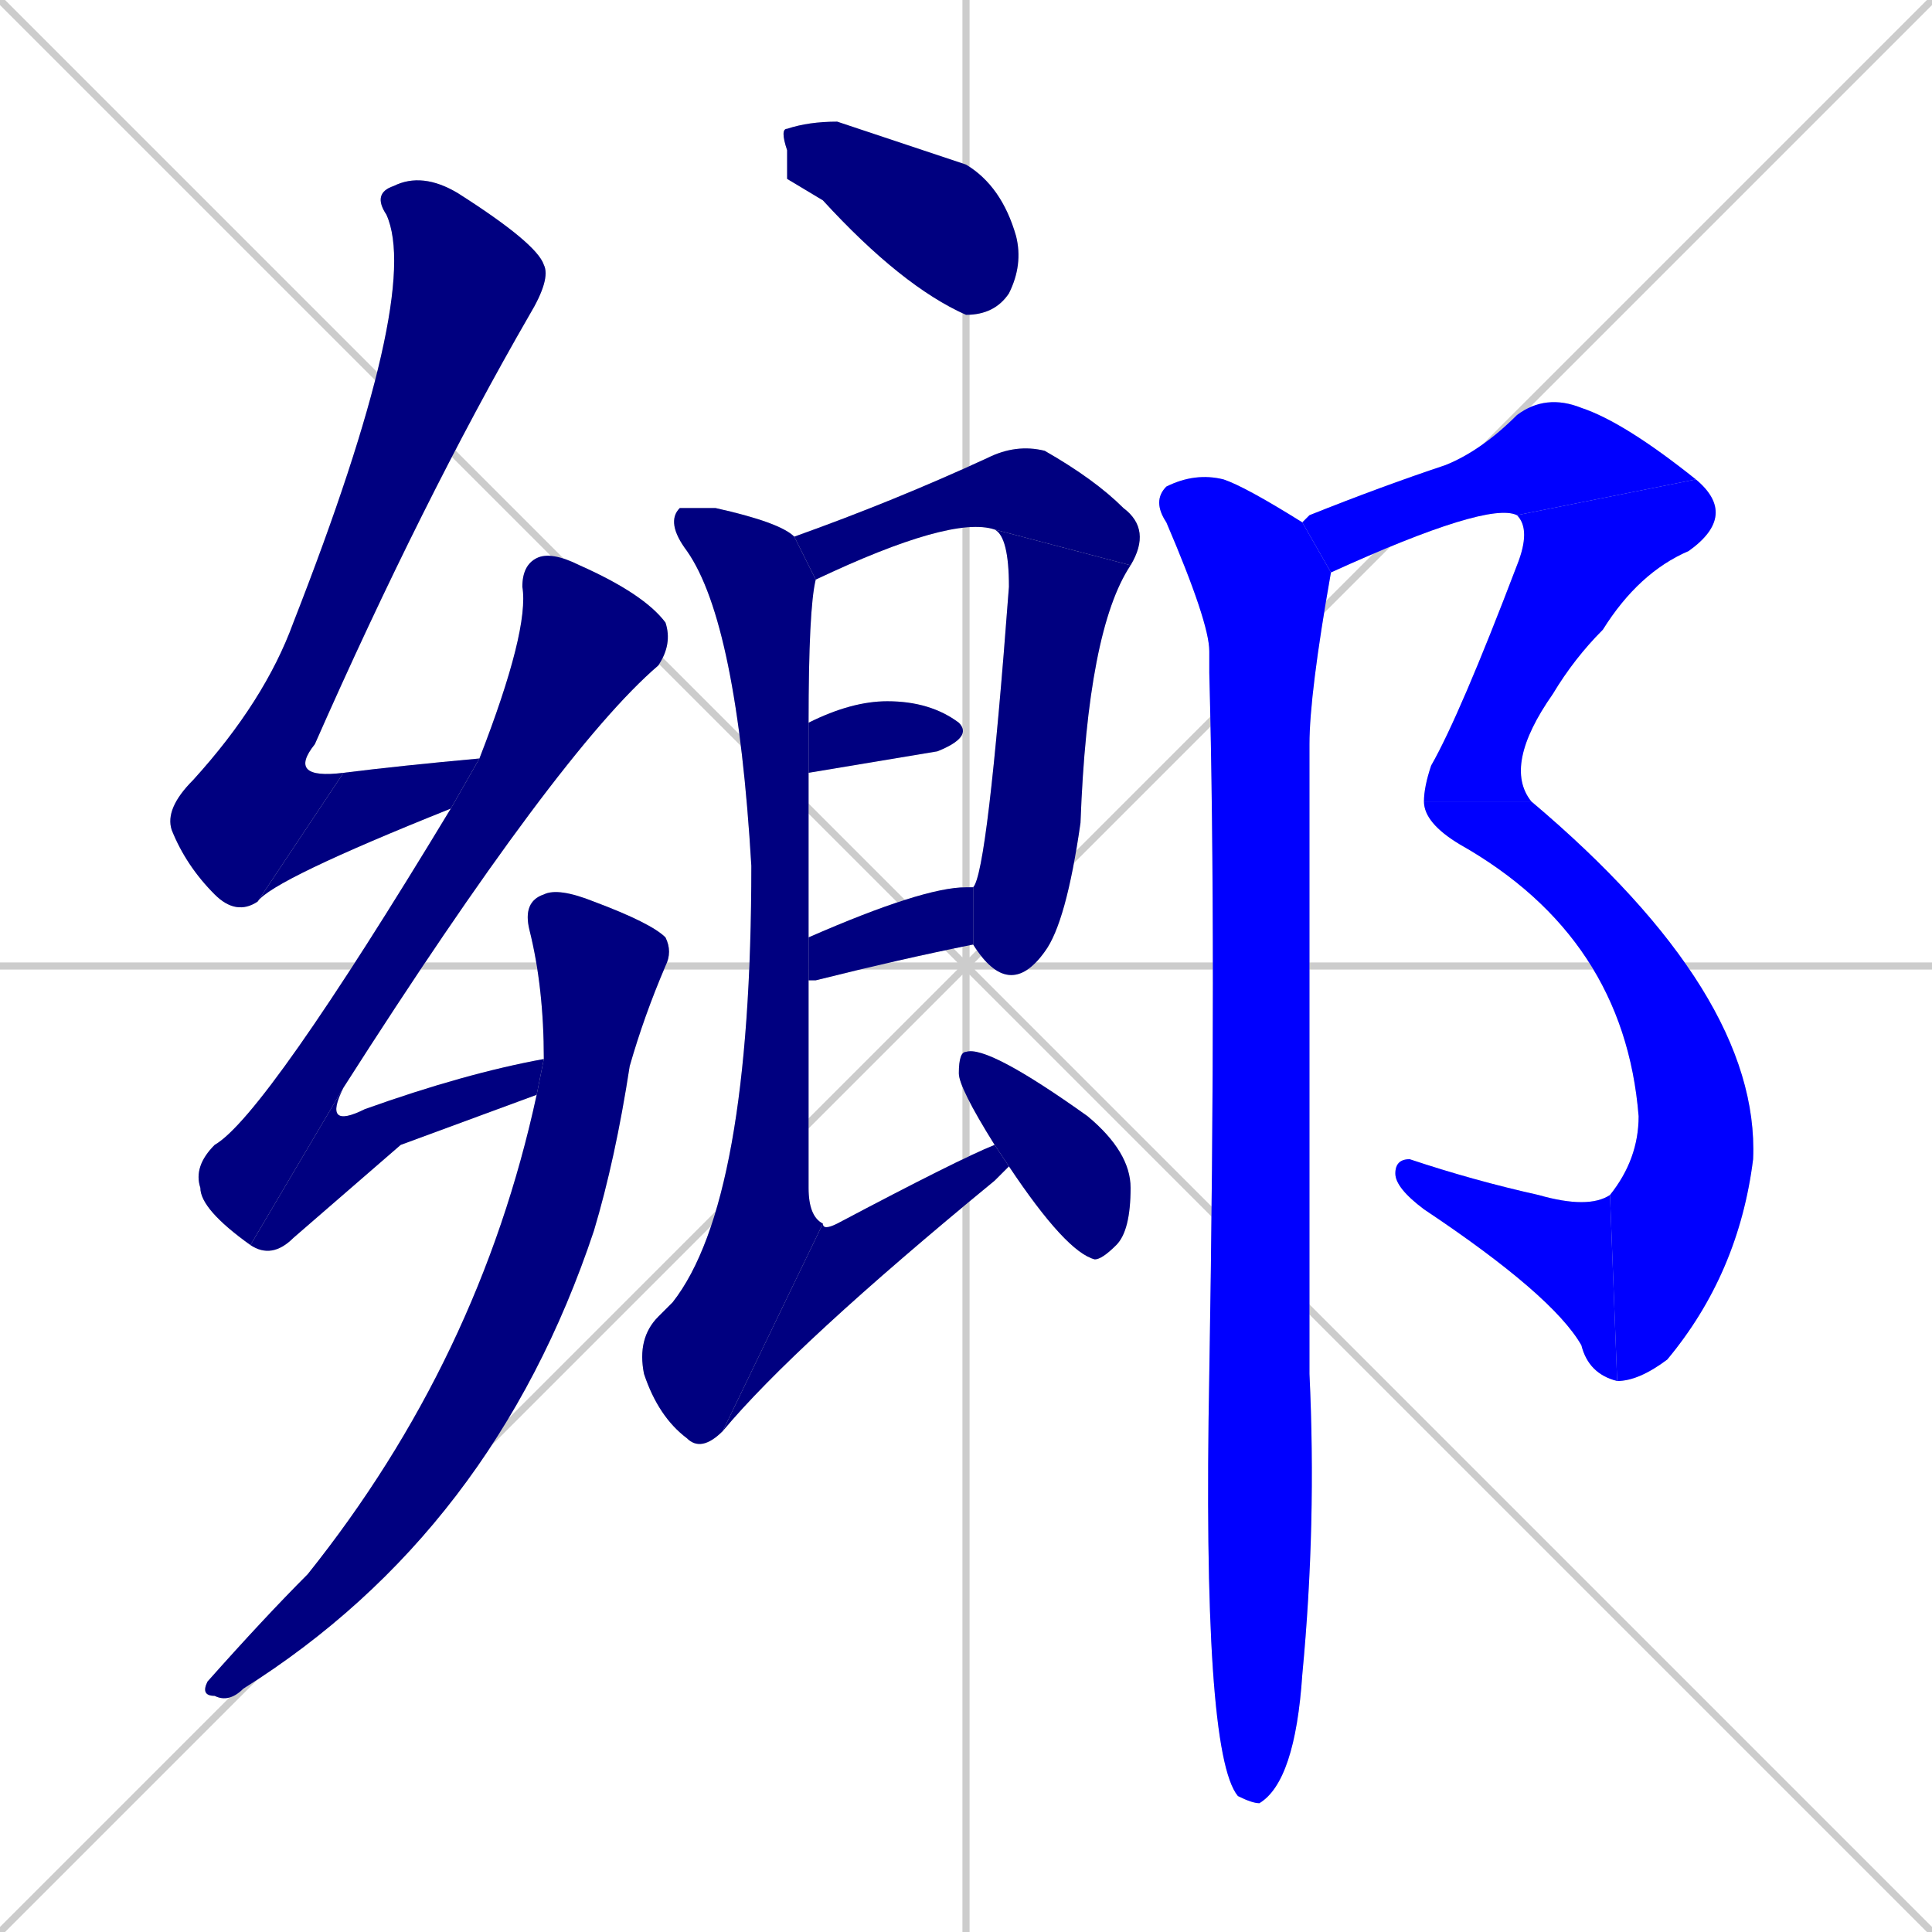 <svg xmlns="http://www.w3.org/2000/svg" xmlns:xlink="http://www.w3.org/1999/xlink" width="270" height="270"><defs><clipPath id="clip-mask-1"><rect x="23" y="24" width="54" height="104"><animate attributeName="y" from="-80" to="24" dur="0.385" begin="0; animate18.end + 1" id="animate1" fill="freeze"/></rect></clipPath><clipPath id="clip-mask-2"><rect x="36" y="106" width="31" height="20"><set attributeName="x" to="5" begin="0; animate18.end + 1" /><animate attributeName="x" from="5" to="36" dur="0.115" begin="animate1.end" id="animate2" fill="freeze"/></rect></clipPath><clipPath id="clip-mask-3"><rect x="27" y="77" width="67" height="97"><set attributeName="y" to="-20" begin="0; animate18.end + 1" /><animate attributeName="y" from="-20" to="77" dur="0.359" begin="animate2.end + 0.5" id="animate3" fill="freeze"/></rect></clipPath><clipPath id="clip-mask-4"><rect x="35" y="148" width="41" height="28"><set attributeName="x" to="-6" begin="0; animate18.end + 1" /><animate attributeName="x" from="-6" to="35" dur="0.152" begin="animate3.end" id="animate4" fill="freeze"/></rect></clipPath><clipPath id="clip-mask-5"><rect x="28" y="124" width="66" height="114"><set attributeName="y" to="10" begin="0; animate18.end + 1" /><animate attributeName="y" from="10" to="124" dur="0.422" begin="animate4.end + 0.5" id="animate5" fill="freeze"/></rect></clipPath><clipPath id="clip-mask-6"><rect x="109" y="17" width="34" height="27"><set attributeName="x" to="75" begin="0; animate18.end + 1" /><animate attributeName="x" from="75" to="109" dur="0.126" begin="animate5.end + 0.5" id="animate6" fill="freeze"/></rect></clipPath><clipPath id="clip-mask-7"><rect x="111" y="62" width="50" height="19"><set attributeName="x" to="61" begin="0; animate18.end + 1" /><animate attributeName="x" from="61" to="111" dur="0.185" begin="animate6.end + 0.5" id="animate7" fill="freeze"/></rect></clipPath><clipPath id="clip-mask-8"><rect x="136" y="74" width="22" height="66"><set attributeName="y" to="8" begin="0; animate18.end + 1" /><animate attributeName="y" from="8" to="74" dur="0.244" begin="animate7.end" id="animate8" fill="freeze"/></rect></clipPath><clipPath id="clip-mask-9"><rect x="113" y="98" width="23" height="10"><set attributeName="x" to="90" begin="0; animate18.end + 1" /><animate attributeName="x" from="90" to="113" dur="0.085" begin="animate8.end + 0.5" id="animate9" fill="freeze"/></rect></clipPath><clipPath id="clip-mask-10"><rect x="113" y="124" width="23" height="13"><set attributeName="x" to="90" begin="0; animate18.end + 1" /><animate attributeName="x" from="90" to="113" dur="0.085" begin="animate9.end + 0.5" id="animate10" fill="freeze"/></rect></clipPath><clipPath id="clip-mask-11"><rect x="89" y="71" width="26" height="132"><set attributeName="y" to="-61" begin="0; animate18.end + 1" /><animate attributeName="y" from="-61" to="71" dur="0.489" begin="animate10.end + 0.5" id="animate11" fill="freeze"/></rect></clipPath><clipPath id="clip-mask-12"><rect x="101" y="160" width="40" height="40"><set attributeName="x" to="61" begin="0; animate18.end + 1" /><animate attributeName="x" from="61" to="101" dur="0.148" begin="animate11.end" id="animate12" fill="freeze"/></rect></clipPath><clipPath id="clip-mask-13"><rect x="134" y="146" width="24" height="30"><set attributeName="x" to="110" begin="0; animate18.end + 1" /><animate attributeName="x" from="110" to="134" dur="0.089" begin="animate12.end + 0.5" id="animate13" fill="freeze"/></rect></clipPath><clipPath id="clip-mask-14"><rect x="182" y="55" width="55" height="25"><set attributeName="x" to="127" begin="0; animate18.end + 1" /><animate attributeName="x" from="127" to="182" dur="0.204" begin="animate13.end + 0.5" id="animate14" fill="freeze"/></rect></clipPath><clipPath id="clip-mask-15"><rect x="199" y="67" width="44" height="45"><set attributeName="y" to="22" begin="0; animate18.end + 1" /><animate attributeName="y" from="22" to="67" dur="0.167" begin="animate14.end" id="animate15" fill="freeze"/></rect></clipPath><clipPath id="clip-mask-16"><rect x="199" y="112" width="47" height="81"><set attributeName="y" to="31" begin="0; animate18.end + 1" /><animate attributeName="y" from="31" to="112" dur="0.300" begin="animate15.end + 0.5" id="animate16" fill="freeze"/></rect></clipPath><clipPath id="clip-mask-17"><rect x="195" y="162" width="31" height="31"><set attributeName="x" to="226" begin="0; animate18.end + 1" /><animate attributeName="x" from="226" to="195" dur="0.115" begin="animate16.end" id="animate17" fill="freeze"/></rect></clipPath><clipPath id="clip-mask-18"><rect x="161" y="66" width="25" height="186"><set attributeName="y" to="-120" begin="0; animate18.end + 1" /><animate attributeName="y" from="-120" to="66" dur="0.689" begin="animate17.end + 0.5" id="animate18" fill="freeze"/></rect></clipPath></defs><path d="M 0 0 L 270 270 M 270 0 L 0 270 M 135 0 L 135 270 M 0 135 L 270 135" stroke="#CCCCCC" /><path d="M 36 126 Q 33 128 30 125 Q 26 121 24 116 Q 23 113 27 109 Q 37 98 41 87 Q 59 41 54 30 Q 52 27 55 26 Q 59 24 64 27 Q 75 34 76 37 Q 77 39 74 44 Q 59 70 44 104 Q 40 109 48 108" fill="#CCCCCC"/><path d="M 63 113 Q 38 123 36 126 L 48 108 Q 56 107 67 106" fill="#CCCCCC"/><path d="M 35 174 Q 28 169 28 166 Q 27 163 30 160 Q 37 156 63 113 L 67 106 Q 74 88 73 82 Q 73 79 75 78 Q 77 77 81 79 Q 90 83 93 87 Q 94 90 92 93 Q 78 105 48 152" fill="#CCCCCC"/><path d="M 56 160 L 41 173 Q 38 176 35 174 L 48 152 Q 45 158 51 155 Q 65 150 76 148 L 75 153" fill="#CCCCCC"/><path d="M 76 148 Q 76 138 74 130 Q 73 126 76 125 Q 78 124 83 126 Q 91 129 93 131 Q 94 133 93 135 Q 90 142 88 149 Q 86 162 83 172 Q 69 214 34 236 Q 32 238 30 237 Q 28 237 29 235 Q 37 226 43 220 Q 67 190 75 153" fill="#CCCCCC"/><path d="M 110 25 L 110 21 Q 109 18 110 18 Q 113 17 117 17 Q 132 22 135 23 Q 140 26 142 33 Q 143 37 141 41 Q 139 44 135 44 Q 126 40 115 28" fill="#CCCCCC"/><path d="M 139 74 Q 133 72 114 81 L 111 75 Q 125 70 138 64 Q 142 62 146 63 Q 153 67 157 71 Q 161 74 158 79" fill="#CCCCCC"/><path d="M 136 124 Q 138 122 141 82 Q 141 75 139 74 L 158 79 Q 152 88 151 115 Q 149 129 146 133 Q 141 140 136 132 L 136 132" fill="#CCCCCC"/><path d="M 113 101 Q 119 98 124 98 Q 130 98 134 101 Q 136 103 131 105 Q 113 108 113 108" fill="#CCCCCC"/><path d="M 113 131 Q 129 124 135 124 Q 136 124 136 124 L 136 132 Q 126 134 114 137 Q 113 137 113 137" fill="#CCCCCC"/><path d="M 101 200 Q 98 203 96 201 Q 92 198 90 192 Q 89 187 92 184 Q 93 183 94 182 Q 105 168 105 121 Q 103 87 96 77 Q 93 73 95 71 Q 96 71 100 71 Q 109 73 111 75 L 114 81 Q 113 85 113 101 L 113 108 Q 113 118 113 131 L 113 137 Q 113 150 113 166 Q 113 170 115 171" fill="#CCCCCC"/><path d="M 140 164 L 139 165 Q 111 188 101 200 L 115 171 Q 115 172 117 171 Q 134 162 139 160 L 141 163" fill="#CCCCCC"/><path d="M 139 160 Q 134 152 134 150 Q 134 147 135 147 Q 138 146 152 156 Q 158 161 158 166 Q 158 172 156 174 Q 154 176 153 176 Q 149 175 141 163" fill="#CCCCCC"/><path d="M 182 73 L 183 72 Q 193 68 202 65 Q 207 63 212 58 Q 216 55 221 57 Q 227 59 237 67 L 212 72 Q 208 70 186 80 L 182 73" fill="#CCCCCC"/><path d="M 237 67 Q 243 72 236 77 Q 229 80 224 88 Q 220 92 217 97 Q 210 107 214 112 L 199 112 Q 199 110 200 107 Q 204 100 212 79 Q 214 74 212 72" fill="#CCCCCC"/><path d="M 214 112 Q 246 139 245 162 Q 243 178 233 190 Q 229 193 226 193 L 225 167 Q 229 162 229 156 Q 227 131 204 118 Q 199 115 199 112" fill="#CCCCCC"/><path d="M 226 193 Q 222 192 221 188 Q 217 181 199 169 Q 195 166 195 164 Q 195 162 197 162 Q 206 165 215 167 Q 222 169 225 167" fill="#CCCCCC"/><path d="M 186 80 Q 183 97 183 104 Q 183 173 183 192 Q 184 213 182 234 Q 181 249 176 252 Q 175 252 173 251 Q 168 245 169 192 Q 170 132 169 94 Q 169 92 169 91 Q 169 87 163 73 Q 161 70 163 68 Q 167 66 171 67 Q 174 68 182 73" fill="#CCCCCC"/><path d="M 36 126 Q 33 128 30 125 Q 26 121 24 116 Q 23 113 27 109 Q 37 98 41 87 Q 59 41 54 30 Q 52 27 55 26 Q 59 24 64 27 Q 75 34 76 37 Q 77 39 74 44 Q 59 70 44 104 Q 40 109 48 108" fill="#000080" clip-path="url(#clip-mask-1)" /><path d="M 63 113 Q 38 123 36 126 L 48 108 Q 56 107 67 106" fill="#000080" clip-path="url(#clip-mask-2)" /><path d="M 35 174 Q 28 169 28 166 Q 27 163 30 160 Q 37 156 63 113 L 67 106 Q 74 88 73 82 Q 73 79 75 78 Q 77 77 81 79 Q 90 83 93 87 Q 94 90 92 93 Q 78 105 48 152" fill="#000080" clip-path="url(#clip-mask-3)" /><path d="M 56 160 L 41 173 Q 38 176 35 174 L 48 152 Q 45 158 51 155 Q 65 150 76 148 L 75 153" fill="#000080" clip-path="url(#clip-mask-4)" /><path d="M 76 148 Q 76 138 74 130 Q 73 126 76 125 Q 78 124 83 126 Q 91 129 93 131 Q 94 133 93 135 Q 90 142 88 149 Q 86 162 83 172 Q 69 214 34 236 Q 32 238 30 237 Q 28 237 29 235 Q 37 226 43 220 Q 67 190 75 153" fill="#000080" clip-path="url(#clip-mask-5)" /><path d="M 110 25 L 110 21 Q 109 18 110 18 Q 113 17 117 17 Q 132 22 135 23 Q 140 26 142 33 Q 143 37 141 41 Q 139 44 135 44 Q 126 40 115 28" fill="#000080" clip-path="url(#clip-mask-6)" /><path d="M 139 74 Q 133 72 114 81 L 111 75 Q 125 70 138 64 Q 142 62 146 63 Q 153 67 157 71 Q 161 74 158 79" fill="#000080" clip-path="url(#clip-mask-7)" /><path d="M 136 124 Q 138 122 141 82 Q 141 75 139 74 L 158 79 Q 152 88 151 115 Q 149 129 146 133 Q 141 140 136 132 L 136 132" fill="#000080" clip-path="url(#clip-mask-8)" /><path d="M 113 101 Q 119 98 124 98 Q 130 98 134 101 Q 136 103 131 105 Q 113 108 113 108" fill="#000080" clip-path="url(#clip-mask-9)" /><path d="M 113 131 Q 129 124 135 124 Q 136 124 136 124 L 136 132 Q 126 134 114 137 Q 113 137 113 137" fill="#000080" clip-path="url(#clip-mask-10)" /><path d="M 101 200 Q 98 203 96 201 Q 92 198 90 192 Q 89 187 92 184 Q 93 183 94 182 Q 105 168 105 121 Q 103 87 96 77 Q 93 73 95 71 Q 96 71 100 71 Q 109 73 111 75 L 114 81 Q 113 85 113 101 L 113 108 Q 113 118 113 131 L 113 137 Q 113 150 113 166 Q 113 170 115 171" fill="#000080" clip-path="url(#clip-mask-11)" /><path d="M 140 164 L 139 165 Q 111 188 101 200 L 115 171 Q 115 172 117 171 Q 134 162 139 160 L 141 163" fill="#000080" clip-path="url(#clip-mask-12)" /><path d="M 139 160 Q 134 152 134 150 Q 134 147 135 147 Q 138 146 152 156 Q 158 161 158 166 Q 158 172 156 174 Q 154 176 153 176 Q 149 175 141 163" fill="#000080" clip-path="url(#clip-mask-13)" /><path d="M 182 73 L 183 72 Q 193 68 202 65 Q 207 63 212 58 Q 216 55 221 57 Q 227 59 237 67 L 212 72 Q 208 70 186 80 L 182 73" fill="#0000ff" clip-path="url(#clip-mask-14)" /><path d="M 237 67 Q 243 72 236 77 Q 229 80 224 88 Q 220 92 217 97 Q 210 107 214 112 L 199 112 Q 199 110 200 107 Q 204 100 212 79 Q 214 74 212 72" fill="#0000ff" clip-path="url(#clip-mask-15)" /><path d="M 214 112 Q 246 139 245 162 Q 243 178 233 190 Q 229 193 226 193 L 225 167 Q 229 162 229 156 Q 227 131 204 118 Q 199 115 199 112" fill="#0000ff" clip-path="url(#clip-mask-16)" /><path d="M 226 193 Q 222 192 221 188 Q 217 181 199 169 Q 195 166 195 164 Q 195 162 197 162 Q 206 165 215 167 Q 222 169 225 167" fill="#0000ff" clip-path="url(#clip-mask-17)" /><path d="M 186 80 Q 183 97 183 104 Q 183 173 183 192 Q 184 213 182 234 Q 181 249 176 252 Q 175 252 173 251 Q 168 245 169 192 Q 170 132 169 94 Q 169 92 169 91 Q 169 87 163 73 Q 161 70 163 68 Q 167 66 171 67 Q 174 68 182 73" fill="#0000ff" clip-path="url(#clip-mask-18)" /></svg>